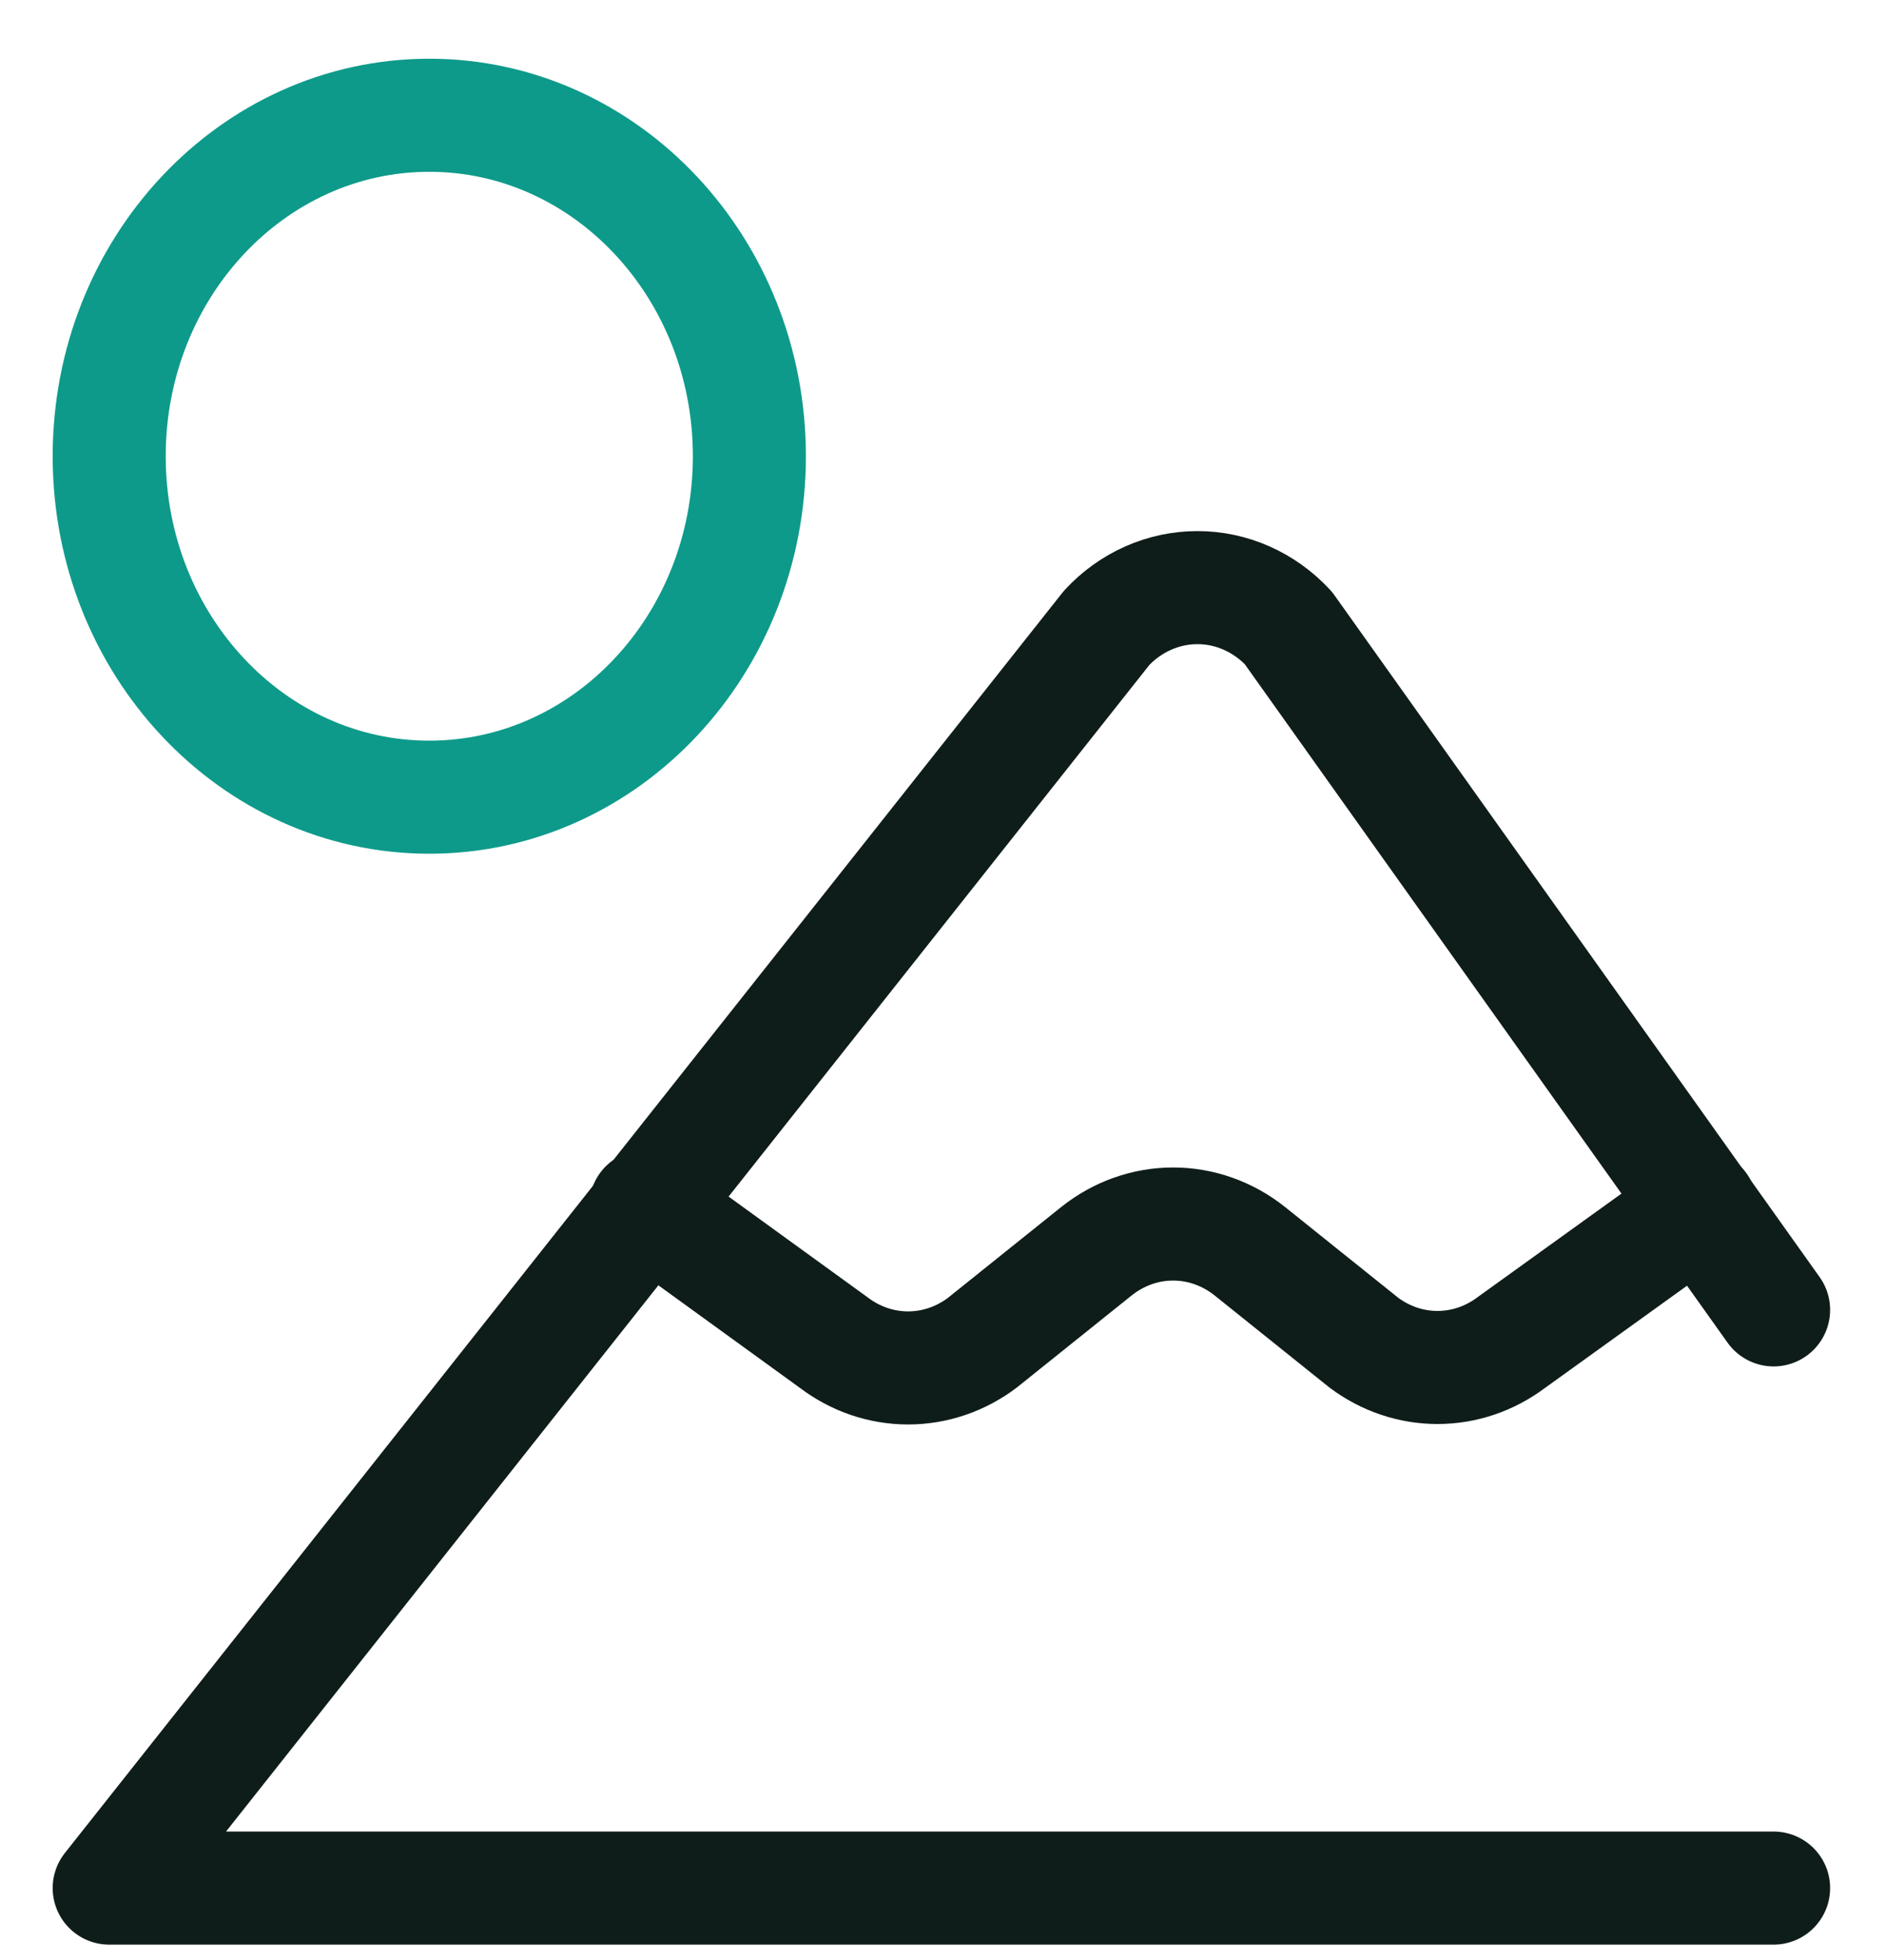 <svg width="25" height="26" viewBox="0 0 25 26" fill="none" xmlns="http://www.w3.org/2000/svg">
<path d="M23.535 17.376L17.096 8.33C16.938 8.16 16.75 8.026 16.543 7.934C16.336 7.842 16.114 7.795 15.89 7.795C15.665 7.795 15.444 7.842 15.236 7.934C15.029 8.026 14.841 8.16 14.684 8.33L1.449 25.046H23.535" stroke="#0F1D1A" stroke-width="1.5" stroke-linecap="round" stroke-linejoin="round"/>
<path d="M8.568 16.002L11.065 17.811C11.353 18.029 11.697 18.146 12.05 18.146C12.403 18.146 12.748 18.029 13.036 17.811L14.548 16.599C14.842 16.364 15.199 16.237 15.567 16.237C15.934 16.237 16.292 16.364 16.586 16.599L18.098 17.811C18.384 18.025 18.725 18.14 19.075 18.14C19.425 18.14 19.766 18.025 20.052 17.811L22.566 16.002" stroke="#0F1D1A" stroke-width="1.5" stroke-linecap="round" stroke-linejoin="round"/>
<path d="M5.697 10.575C8.042 10.575 9.944 8.55 9.944 6.052C9.944 3.554 8.042 1.529 5.697 1.529C3.351 1.529 1.449 3.554 1.449 6.052C1.449 8.55 3.351 10.575 5.697 10.575Z" stroke="#0E9A8A" stroke-width="1.5" stroke-linecap="round" stroke-linejoin="round"/>
</svg>
